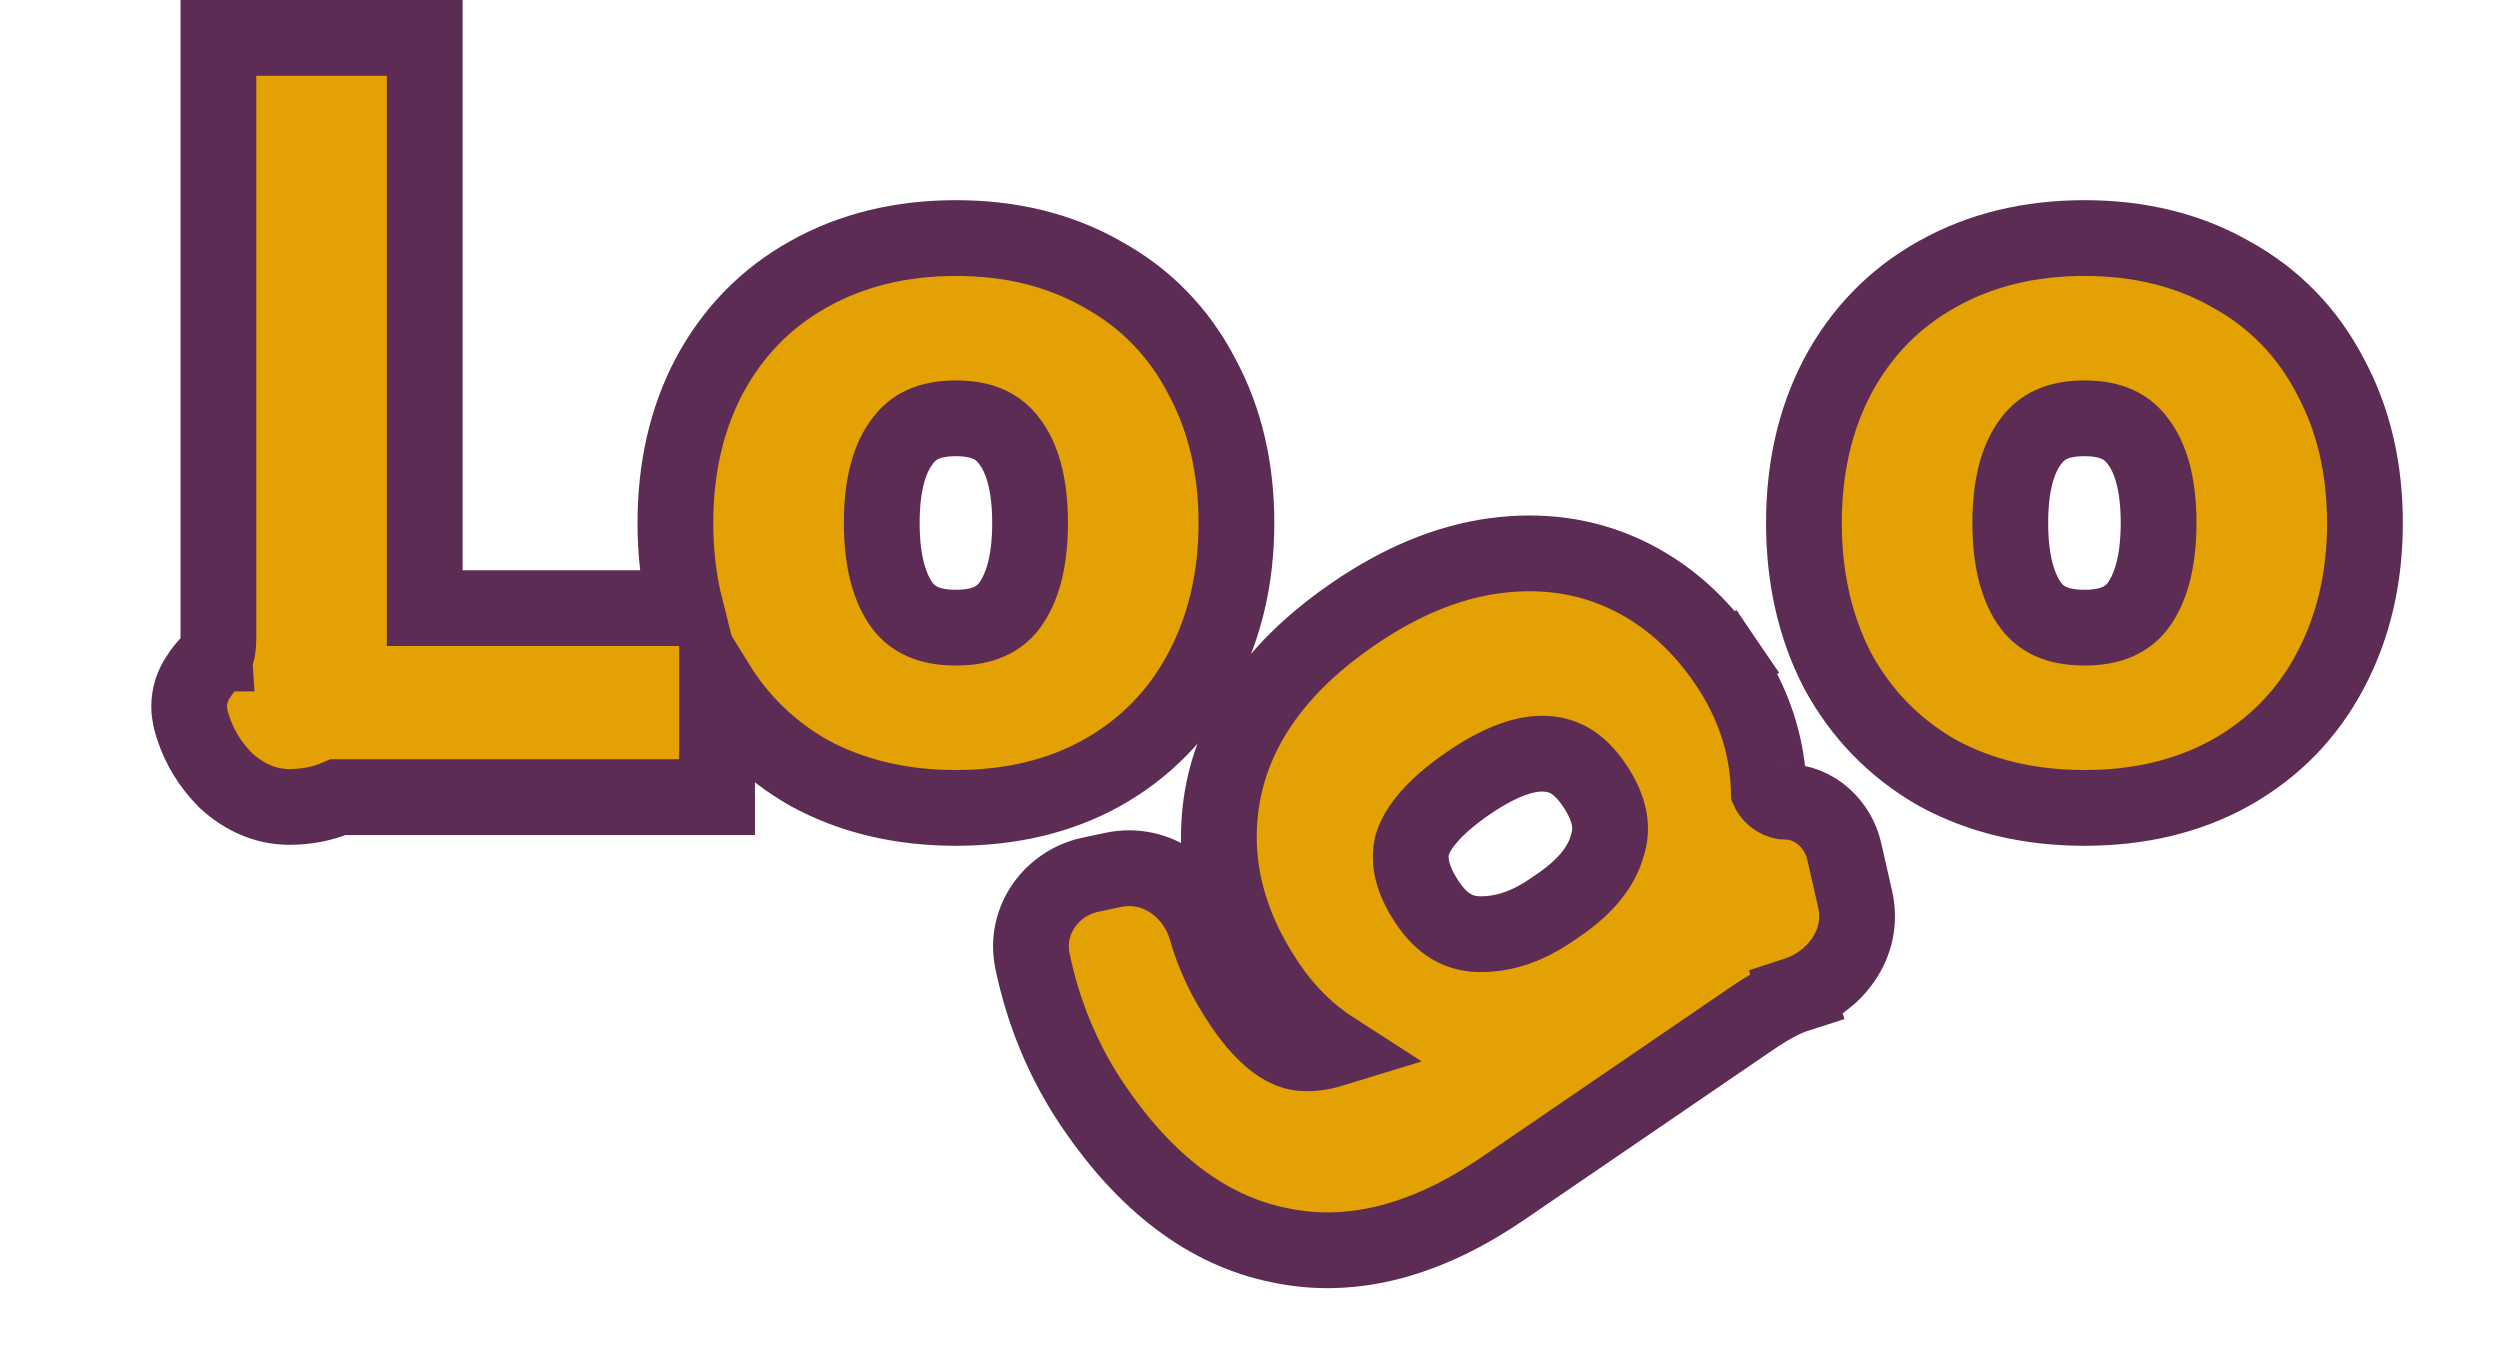 <svg width="194" height="105" viewBox="0 0 204 125" fill="none" xmlns="http://www.w3.org/2000/svg">
<path d="M7.363 72.074L7.436 72.147L7.512 72.215C9.095 73.625 11.034 74.545 13.261 74.545C14.83 74.545 16.348 74.26 17.761 73.643H49.266H52.766V70.143V63.227C54.875 66.636 57.701 69.366 61.211 71.376L61.243 71.394L61.276 71.412C65.285 73.597 69.838 74.635 74.832 74.635C79.825 74.635 84.359 73.598 88.322 71.399L88.331 71.394L88.34 71.389C92.337 69.14 95.43 65.977 97.549 61.948C99.712 57.888 100.746 53.312 100.746 48.313C100.746 43.325 99.716 38.777 97.549 34.769C95.436 30.691 92.345 27.518 88.331 25.323C84.368 23.062 79.83 21.992 74.832 21.992C69.824 21.992 65.258 23.066 61.243 25.323C57.28 27.524 54.198 30.697 52.031 34.759L52.026 34.769L52.021 34.779C49.916 38.786 48.919 43.33 48.919 48.313C48.919 51.069 49.224 53.696 49.85 56.179H49.266H25.762V7V3.5H22.262H10.2H6.7V7V58.958C6.7 59.429 6.666 59.778 6.622 60.024C6.6 60.145 6.577 60.232 6.558 60.29C6.541 60.345 6.529 60.37 6.529 60.372C6.529 60.372 6.528 60.372 6.528 60.372L6.5 60.43L6.473 60.489C6.374 60.707 6.246 60.88 6.072 61.035L5.995 61.103L5.923 61.176C5.511 61.589 5.152 62.043 4.846 62.532C4.292 63.342 4 64.285 4 65.272C4 66.038 4.214 66.75 4.352 67.166C4.949 69.034 5.97 70.678 7.363 72.074ZM79.763 40.747L79.776 40.765L79.789 40.782C80.899 42.24 81.684 44.601 81.684 48.313C81.684 52.004 80.908 54.416 79.776 55.952C78.828 57.187 77.383 57.983 74.832 57.983C72.282 57.983 70.837 57.187 69.889 55.952C68.757 54.416 67.981 52.004 67.981 48.313C67.981 44.601 68.766 42.24 69.876 40.782L69.889 40.765L69.902 40.747C70.863 39.452 72.305 38.644 74.832 38.644C77.36 38.644 78.801 39.452 79.763 40.747ZM165.465 71.376L165.497 71.394L165.53 71.412C169.539 73.597 174.092 74.635 179.087 74.635C184.079 74.635 188.614 73.598 192.576 71.399L192.585 71.394L192.594 71.389C196.591 69.141 199.684 65.978 201.803 61.949C203.966 57.888 205 53.313 205 48.313C205 43.325 203.97 38.776 201.803 34.769C199.69 30.691 196.599 27.518 192.586 25.323C188.623 23.062 184.084 21.992 179.087 21.992C174.078 21.992 169.513 23.066 165.498 25.323C161.534 27.524 158.452 30.697 156.285 34.759L156.28 34.769L156.275 34.779C154.171 38.786 153.173 43.33 153.173 48.313C153.173 53.298 154.171 57.862 156.263 61.916L156.28 61.948L156.297 61.98C158.465 65.975 161.537 69.126 165.465 71.376ZM184.017 40.747L184.03 40.765L184.043 40.782C185.153 42.24 185.938 44.601 185.938 48.313C185.938 52.004 185.162 54.416 184.03 55.952C183.082 57.188 181.637 57.983 179.087 57.983C176.536 57.983 175.091 57.187 174.143 55.952C173.011 54.416 172.235 52.004 172.235 48.313C172.235 44.601 173.02 42.24 174.13 40.782L174.143 40.765L174.156 40.747C175.118 39.452 176.559 38.644 179.087 38.644C181.614 38.644 183.056 39.452 184.017 40.747ZM109.637 96.921C108.554 97.254 107.605 97.351 106.777 97.282C105.467 97.173 103.589 96.213 101.304 92.856C99.727 90.537 98.626 88.197 97.962 85.833C96.999 82.408 93.506 79.481 89.34 80.366L87.239 80.812C83.745 81.554 81.098 84.964 81.911 88.825C82.944 93.729 84.823 98.209 87.559 102.23C92.272 109.158 97.972 113.692 104.772 115.043C111.591 116.485 118.528 114.468 125.377 109.789L148.284 94.14C149.935 93.012 151.224 92.337 152.182 91.994C152.288 91.956 152.396 91.919 152.505 91.884L151.423 88.555L152.506 91.884C155.75 90.828 158.885 87.377 157.899 83.046L156.892 78.624C156.36 76.287 154.294 74.032 151.291 74.05C151.279 74.05 151.163 74.044 150.957 73.959C150.757 73.876 150.54 73.743 150.345 73.574C150.148 73.404 150.025 73.241 149.962 73.128C149.946 73.098 149.936 73.076 149.93 73.062C149.822 68.813 148.486 64.845 146.017 61.217L143.124 63.186L146.017 61.217C143.546 57.585 140.455 54.82 136.724 53.069C132.96 51.302 128.862 50.762 124.54 51.349C120.155 51.945 115.828 53.795 111.576 56.7C105.18 61.069 100.955 66.414 99.587 72.83L99.584 72.843L99.581 72.856C98.285 79.167 99.775 85.276 103.671 91.004C105.315 93.42 107.298 95.414 109.637 96.921ZM135.03 78.051L135.014 78.1L135.001 78.149C134.497 79.938 133.184 81.786 130.53 83.599L129.786 84.107C127.441 85.709 125.207 86.363 123.014 86.294C121.272 86.21 119.788 85.436 118.434 83.446C116.889 81.174 116.646 79.449 116.986 78.043C117.431 76.565 118.869 74.606 122.218 72.318C125.415 70.134 127.754 69.51 129.393 69.641L129.416 69.643L129.439 69.645C130.989 69.748 132.419 70.488 133.789 72.502C135.327 74.763 135.51 76.517 135.03 78.051Z" fill="#E4A104" stroke="#5C2C55" stroke-width="7"/>
</svg>
